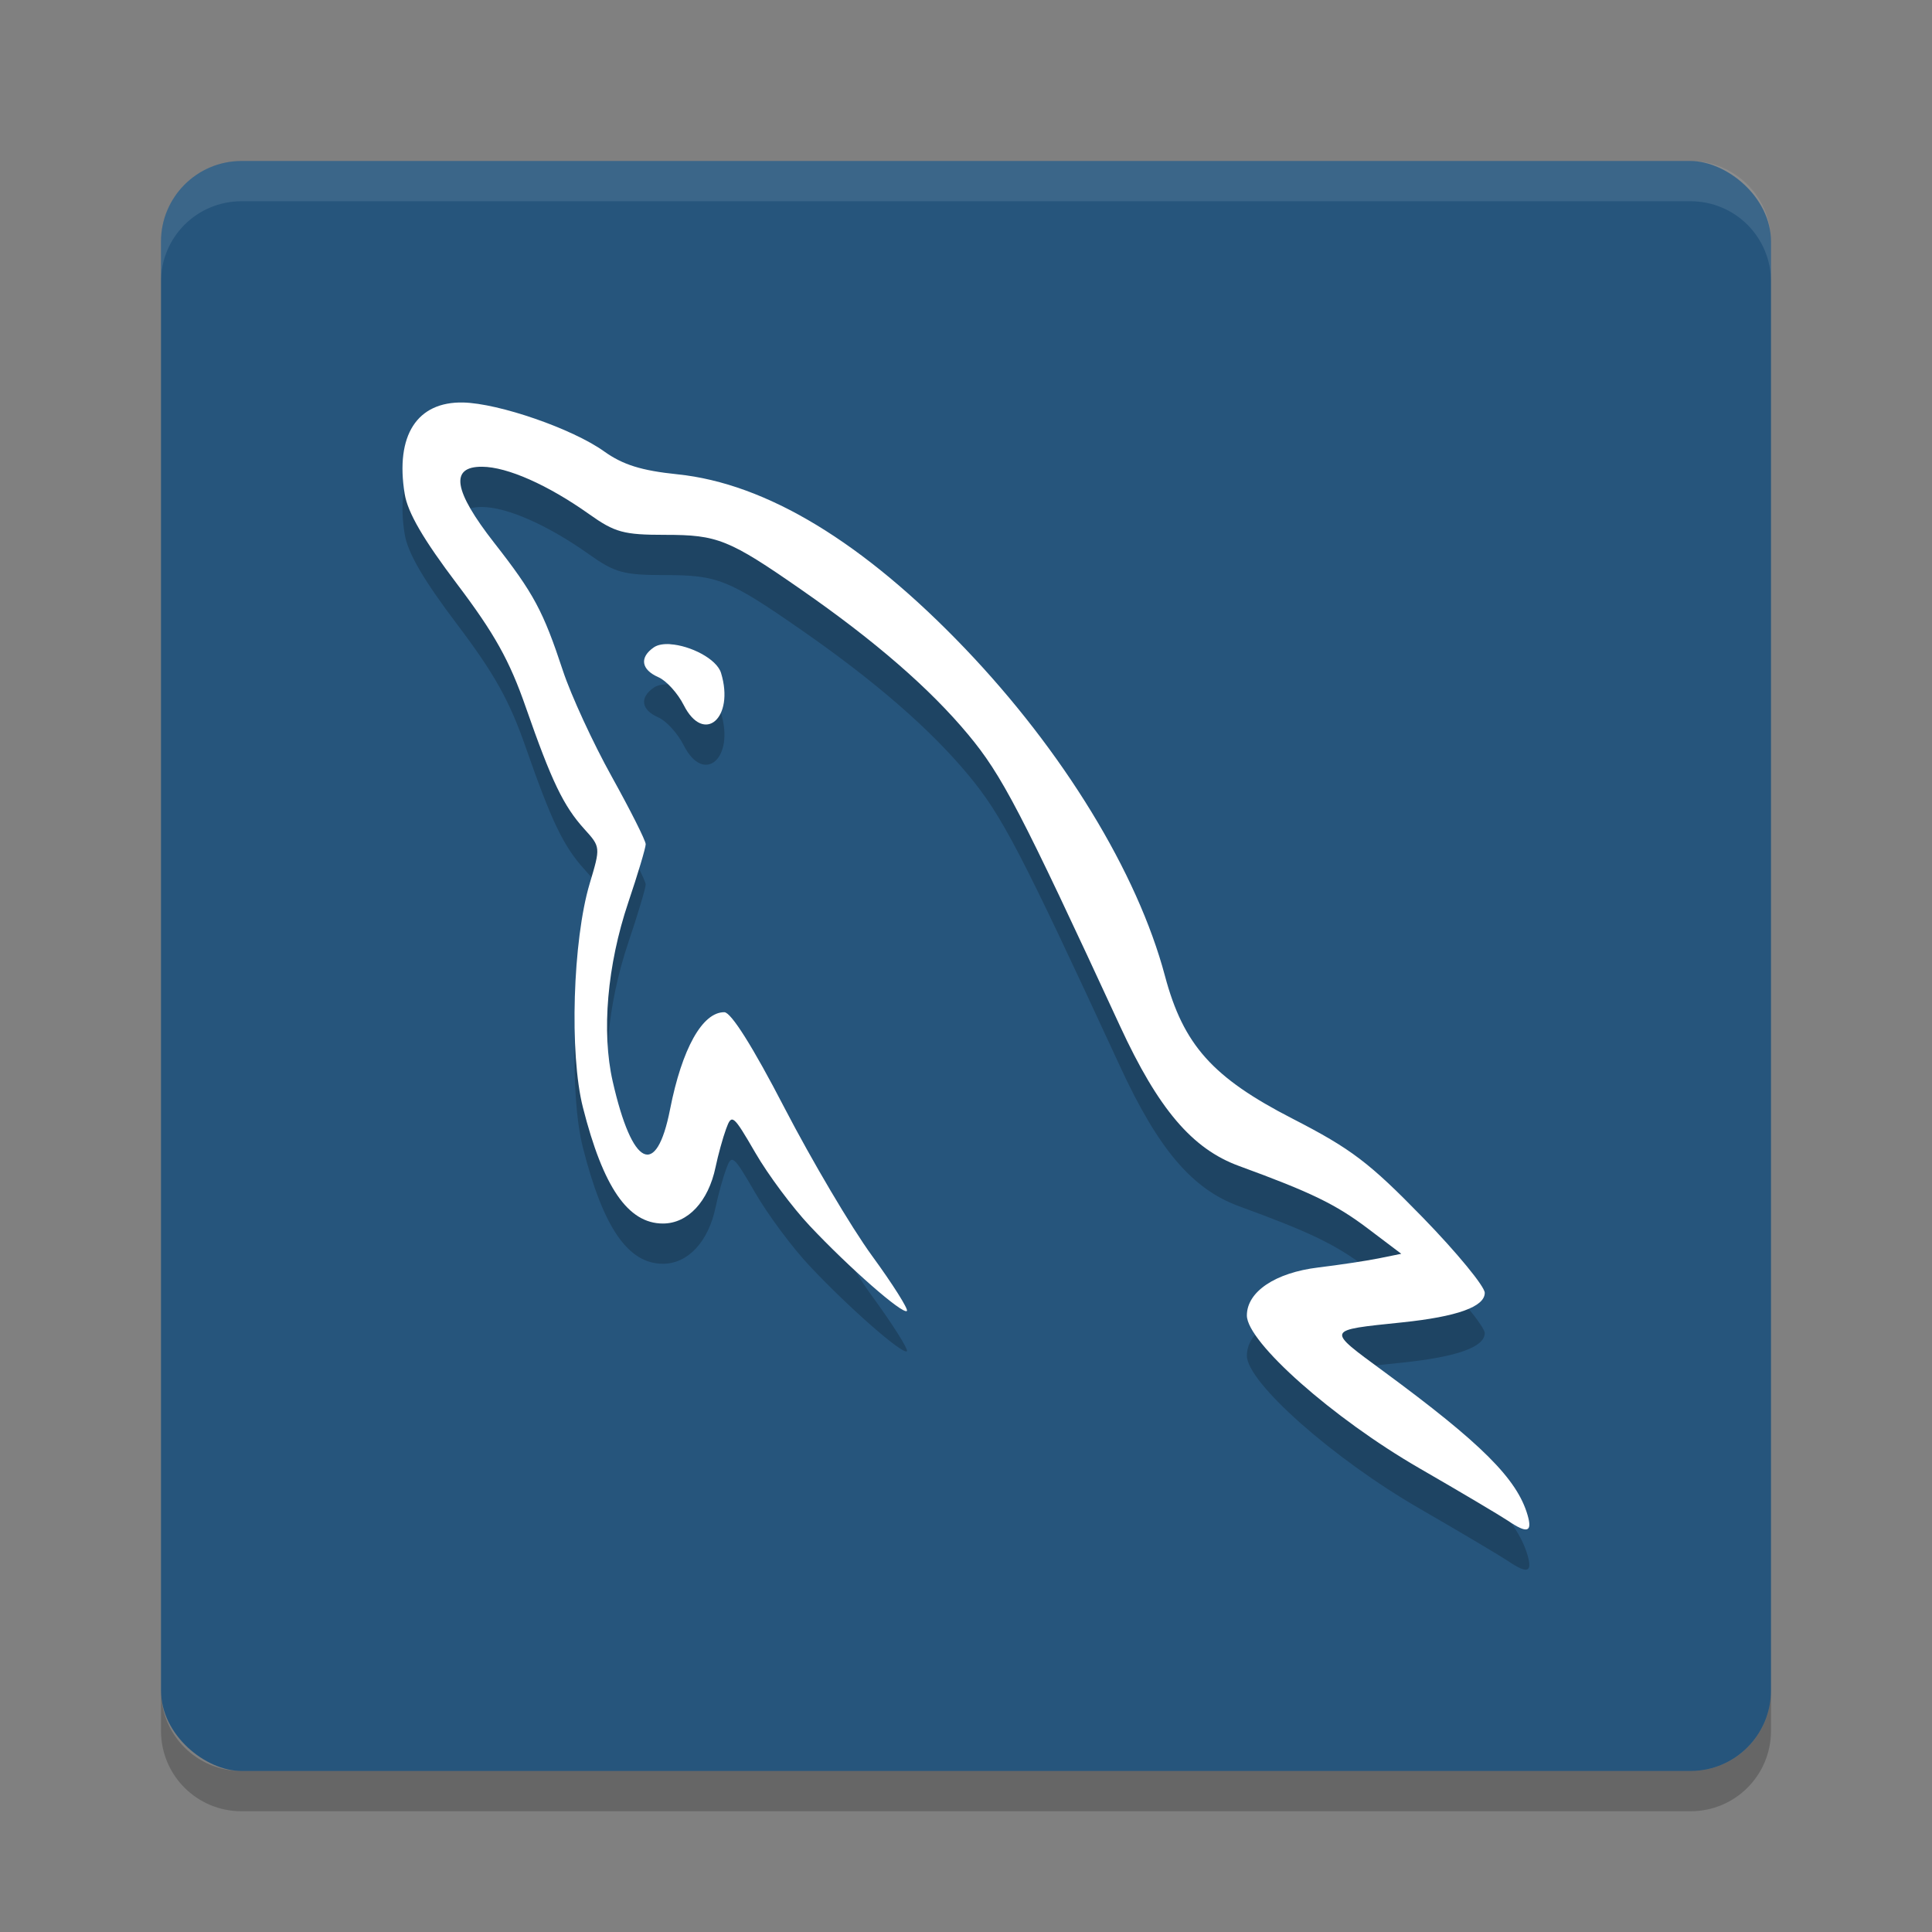 <svg height="24" width="24" xmlns="http://www.w3.org/2000/svg"><rect width="100%" height="100%" fill="#808080" stroke="none"/><g transform="translate(1 1)"><rect fill="#26557c" height="20" rx="1" transform="matrix(0 -1 -1 0 0 0)" width="20" x="-21" y="-21"/><path d="m2 1c-.554 0-1 .446-1 1v .5c0-.554.446-1 1-1h18c .554 0 1 .446 1 1v-.5c0-.554-.446-1-1-1z" fill="#fff" opacity=".1"/><path d="m2 21.5c-.554 0-1-.446-1-1v-.5c0 .554.446 1 1 1h18c .554 0 1-.446 1-1v .5c0 .554-.446 1-1 1z" opacity=".2"/><path d="m4.756 4.5c-.577-.013-.847.409-.729 1.135.038.234.232.566.65 1.119.465.615.653.951.855 1.533.32.917.467 1.225.727 1.512.202.223.202.224.066.678-.21.704-.253 2.115-.084 2.779.252.994.561 1.443.994 1.443.309 0 .564-.271.654-.701.031-.149.09-.363.131-.475.07-.192.088-.177.363.297.159.275.464.683.676.908.489.52 1.159 1.107 1.207 1.057.02-.021-.174-.33-.434-.686-.259-.355-.747-1.181-1.086-1.835-.395-.763-.664-1.189-.748-1.19-.273-.002-.526.453-.674 1.205-.17.866-.47.722-.713-.346-.14-.615-.068-1.445.193-2.221.119-.353.217-.68.217-.725 0-.045-.19-.422-.422-.84-.232-.417-.505-1.009-.606-1.314-.245-.742-.361-.96-.854-1.59-.507-.649-.554-.948-.15-.945.314.002.819.227 1.328.588.322.229.43.258.947.258.649 0.0.791.056 1.691.682.917.637 1.599 1.23 2.072 1.799.42.505.65.946 1.887 3.623.475 1.028.896 1.524 1.477 1.736.897.328 1.202.476 1.598.775l.418.316-.281.057c-.155.031-.493.082-.75.113-.536.065-.887.302-.887.596 0 .331 1.071 1.279 2.143 1.898.515.297 1.009.591 1.1.652.24.163.306.144.244-.07-.13-.449-.57-.889-1.791-1.787-.716-.527-.722-.507.234-.607.682-.071 1.025-.194 1.025-.367 0-.079-.346-.5-.77-.936-.663-.681-.887-.852-1.617-1.227-.995-.51-1.357-.915-1.586-1.775-.342-1.283-1.263-2.79-2.485-4.068-1.262-1.319-2.466-2.048-3.57-2.162-.449-.046-.68-.119-.912-.285-.393-.281-1.306-.597-1.752-.607zm2.57 3.002c-.082-.005-.154.006-.203.039-.182.125-.159.277.055.371.101.044.242.201.316.348.25.493.634.161.463-.4-.054-.177-.386-.342-.631-.357z" opacity=".2"/><path d="m4.756 4c-.577-.013-.847.409-.729 1.135.038.234.232.566.65 1.119.465.615.653.951.855 1.533.32.917.467 1.225.727 1.512.202.223.202.224.066.678-.21.704-.253 2.115-.084 2.779.252.994.561 1.443.994 1.443.309 0 .564-.271.654-.701.031-.149.09-.363.131-.475.07-.192.088-.177.363.297.159.275.464.683.676.908.489.52 1.159 1.107 1.207 1.057.02-.021-.174-.33-.434-.686-.259-.355-.747-1.182-1.086-1.835-.395-.763-.664-1.189-.748-1.19-.273-.002-.526.453-.674 1.205-.17.866-.47.722-.713-.346-.14-.615-.068-1.445.193-2.221.119-.353.217-.68.217-.725 0-.045-.19-.422-.422-.84-.232-.417-.505-1.009-.606-1.314-.245-.742-.361-.96-.854-1.59-.507-.649-.554-.948-.15-.945.314.002.819.227 1.328.588.322.229.43.258.947.258.649 0.0.791.056 1.691.682.917.637 1.599 1.23 2.072 1.799.42.505.65.946 1.887 3.623.475 1.028.896 1.524 1.477 1.736.897.328 1.202.476 1.598.775l.418.316-.281.057c-.155.031-.493.082-.75.113-.536.065-.887.302-.887.596 0 .331 1.071 1.279 2.143 1.898.515.297 1.009.591 1.1.652.24.163.306.144.244-.07-.13-.449-.57-.889-1.791-1.787-.716-.527-.722-.507.234-.607.682-.071 1.025-.194 1.025-.367 0-.079-.346-.5-.77-.936-.663-.681-.887-.852-1.617-1.227-.995-.511-1.357-.916-1.586-1.775-.342-1.283-1.263-2.79-2.485-4.068-1.262-1.319-2.466-2.048-3.57-2.162-.449-.046-.68-.119-.912-.285-.393-.281-1.306-.597-1.752-.607zm2.57 3.002c-.082-.005-.154.006-.203.039-.182.125-.159.277.055.371.101.044.242.201.316.348.25.493.634.161.463-.4-.054-.177-.386-.342-.631-.357z" fill="#fff"/></g></svg>